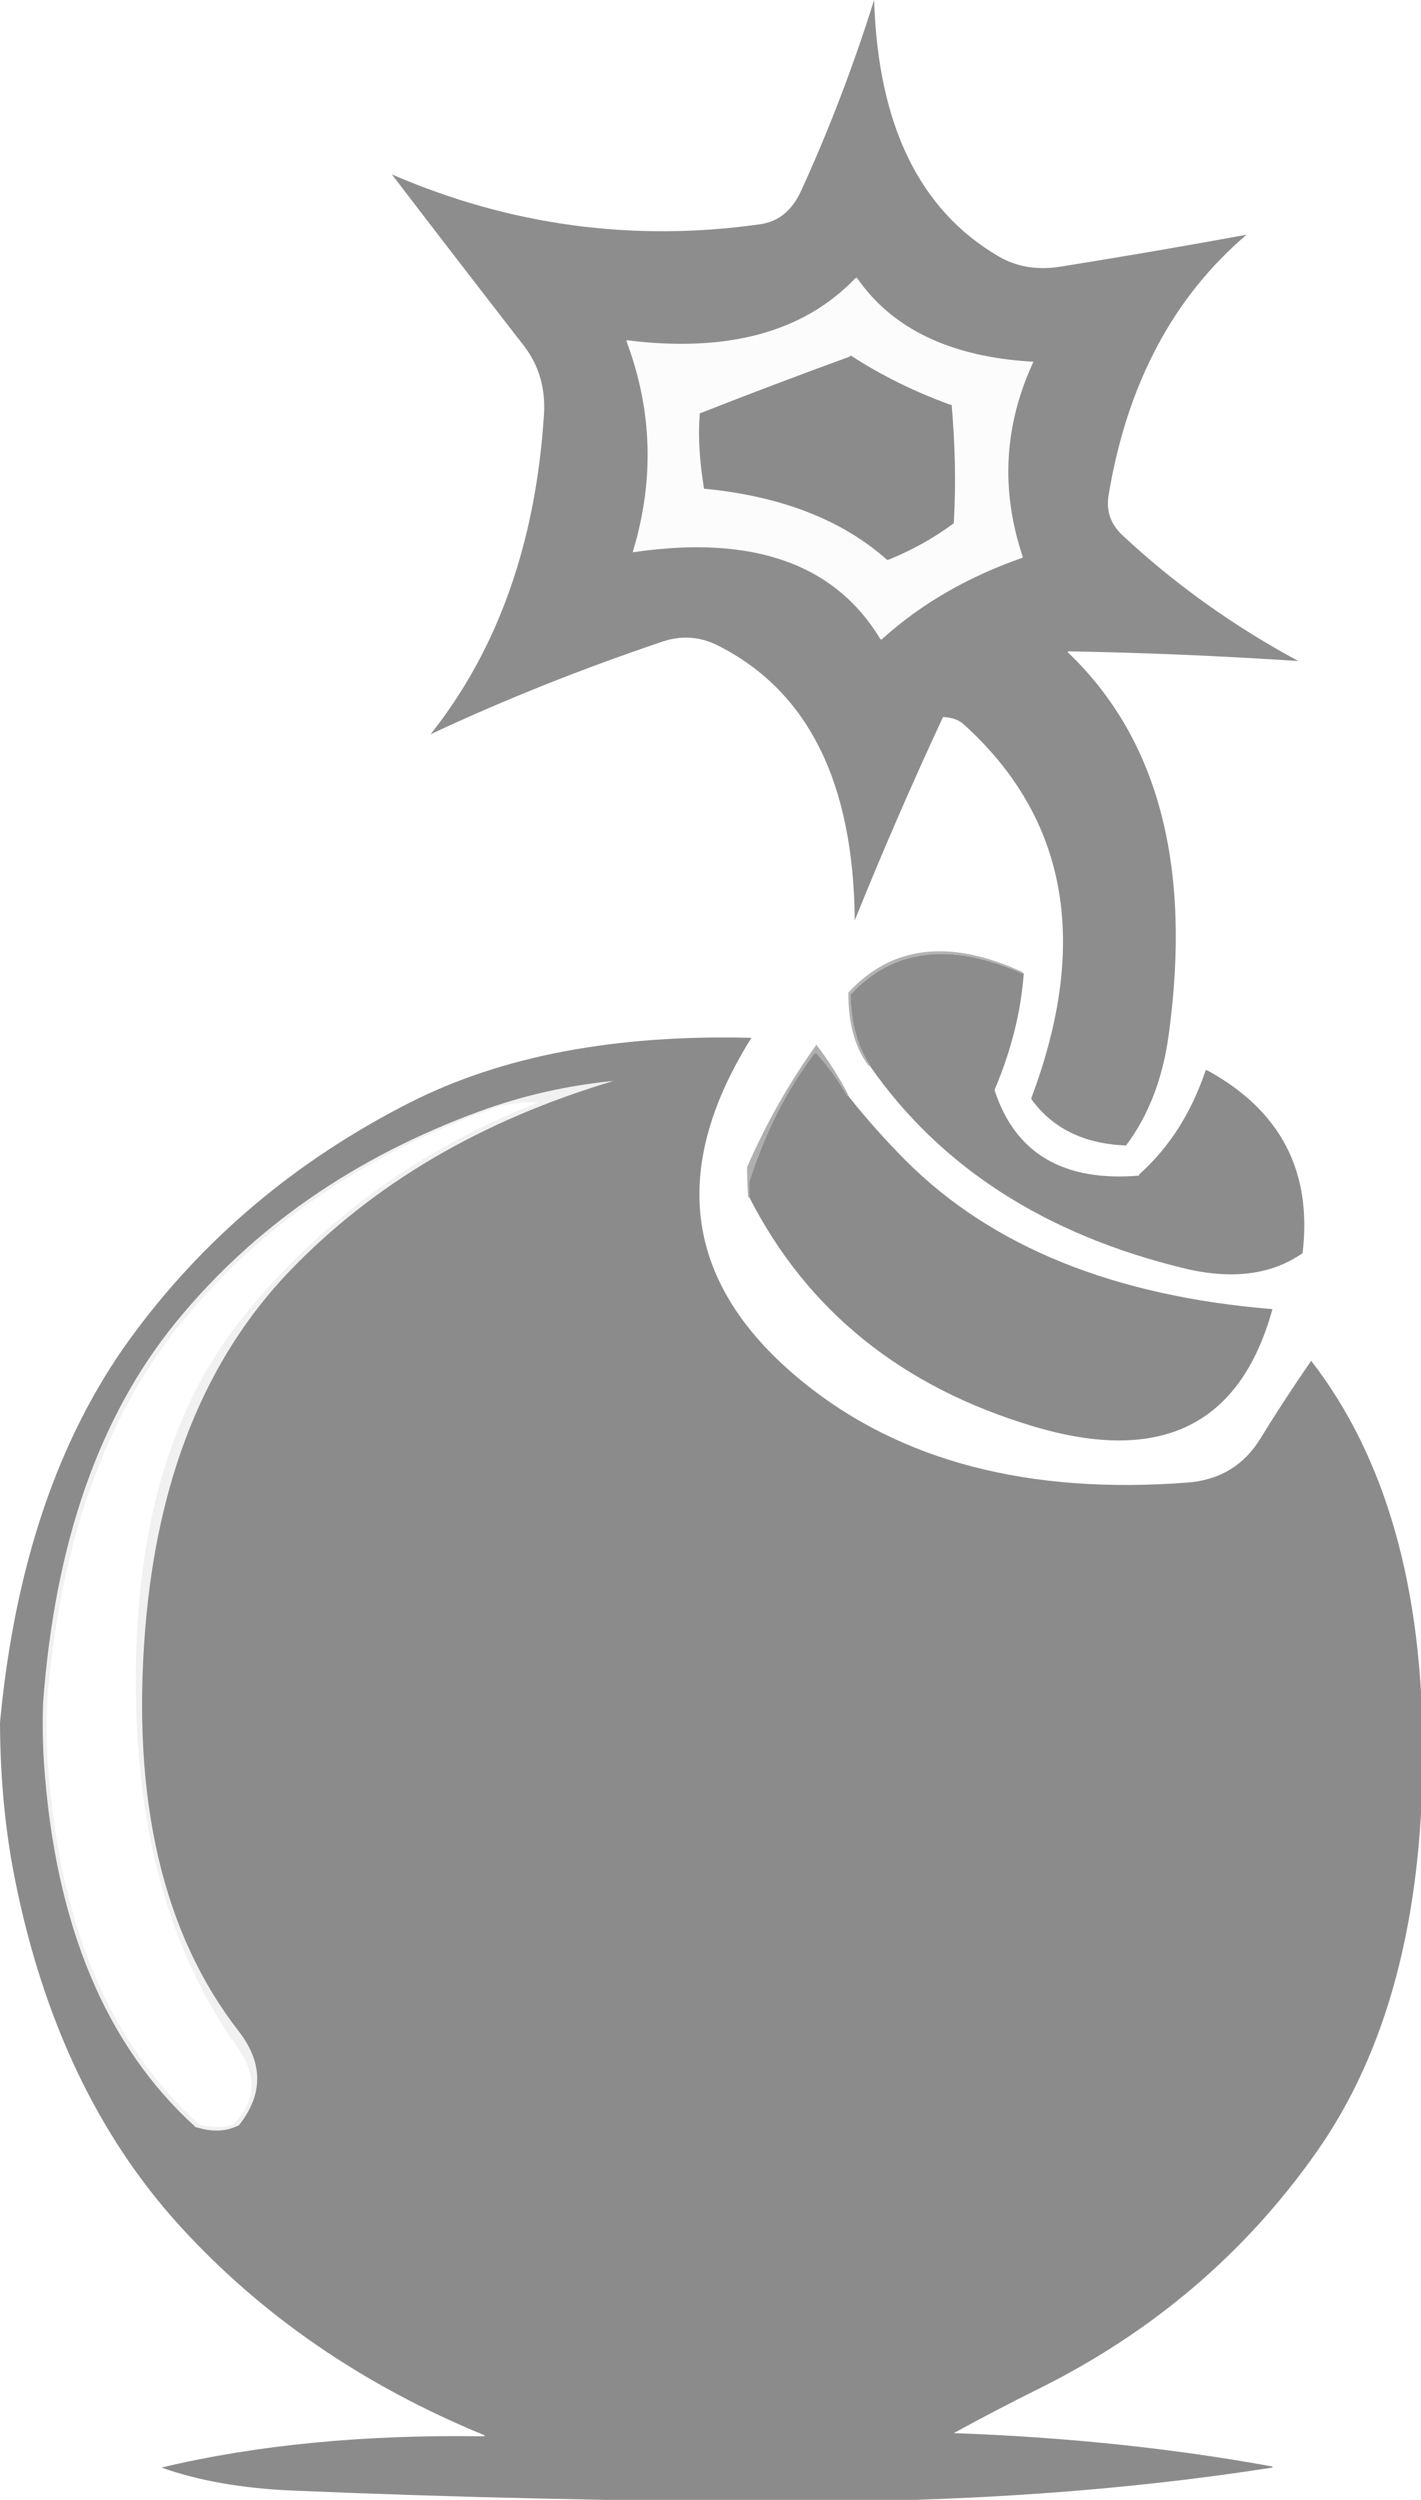 <svg xmlns="http://www.w3.org/2000/svg" version="1.1" xmlns:xlink="http://www.w3.org/1999/xlink" preserveAspectRatio="none" x="0px" y="0px" width="660px" height="1161px" viewBox="0 0 660 1161">
<defs>
<g id="Layer0_0_FILL">
<path fill="#8A8A8A" fill-opacity="0.976" stroke="none" d="
M 579 109
Q 538.05 116.55 492.8 123.8 476.45 126.45 463.85 119.1 408.65 86.9 406 0 391.4 46.4 372.1 88.6 365.85 102.35 353.05 104.15 264.45 116.65 182 81 212.55 120.95 243.3 160.55 253.8 174.15 252.65 192.6 246.9 281.9 200 341 251.05 317.1 307.65 298 321 293.5 333.55 299.85 396.38 331.59 397 427.9 397.009 427.425 397.15 427.05 416.55 379.05 438 333 444.2 333.3 447.55 336.35 519.8 401.6 479 510 479 510.5 479.25 510.8 494.05 530.9 523 532 538.65 511.15 542.8 480.7 559 363.05 496 303
L 496 302.5
Q 548.1 303.4 603 307 557.55 282.45 521.35 248.6 513.1 240.9 514.9 230 527.7 152.7 579 109
M 397.25 129.25
Q 397.5 129 398 129 422.5 164.5 479 167.95 479.5 168 480 168 459.6 211.95 474.85 258.05 475 258.5 475 259 436.8 272.3 409.75 296.75 409.5 297 409 297 377.3 244.15 294 256.5
L 294 256
Q 308.9 206.65 291.15 158.95 291 158.5 291 158 361.2 166.85 397.25 129.25 Z"/>

<path fill="#8A8A8A" fill-opacity="0.031" stroke="none" d="
M 398 129
Q 397.5 129 397.25 129.25 361.2 166.85 291 158 291 158.5 291.15 158.95 308.9 206.65 294 256
L 294 256.5
Q 377.3 244.15 409 297 409.5 297 409.75 296.75 436.8 272.3 475 259 475 258.5 474.85 258.05 459.6 211.95 480 168 479.5 168 479 167.95 422.5 164.5 398 129
M 324.95 193
Q 325 192.5 325 192 359.45 178.45 394.85 165.55 395 165.5 395 165 415.85 178.65 441.05 187.85 441.5 188 442 188 444.5 216.45 443.05 242 443 242.5 443 243 429.55 253.05 412.95 259.85 412.5 260 412 260 381.05 232.45 328 227.05 327.5 227 327 227 323.85 207.75 324.95 193 Z"/>

<path fill="#8A8A8A" fill-opacity="0.992" stroke="none" d="
M 325 192
Q 325 192.5 324.95 193 323.85 207.75 327 227 327.5 227 328 227.05 381.05 232.45 412 260 412.5 260 412.95 259.85 429.55 253.05 443 243 443 242.5 443.05 242 444.5 216.45 442 188 441.5 188 441.05 187.85 415.85 178.65 395 165 395 165.5 394.85 165.55 359.45 178.45 325 192
M 190.5 512
Q 110.9 552.4 60.5 621.65 10.25 690.75 0 800 0.15 838.85 6.9 872.6 26.5 971 83.35 1033.6 140.3 1096.2 225 1131
L 225 1131.5
Q 141.2 1130.2 75 1146 100.8 1155.2 135.95 1156.7 251.25 1161.55 366 1161.85 487.7 1162.2 591 1146 591 1145.5 590.9 1145.5 521.65 1132.85 443 1130 462.05 1119.55 482.25 1109.5 561.7 1070.15 611.35 999.65 660.5 929.95 660.8 815 661.15 699.35 609 632 596.7 649.7 585.35 668.2 573.85 686.85 551.5 688.55 440.9 696.95 373.15 642 290.7 575.2 349 482 254.55 479.55 190.5 512
M 223 516.05
Q 252.7 505.2 285 502 192.95 529.4 134.4 590.45 75.95 651.45 67.45 756.5 57.85 875.15 110.85 943.35 128 965.45 111 987 102.55 991.35 91.95 988.15 91.5 988 91 988 28.2 931.35 20.45 819.05 19.55 805.9 20 791 28.2 679.7 81.7 614.1 135.55 548.05 223 516.05 Z"/>

<path fill="#8A8A8A" fill-opacity="0.988" stroke="none" d="
M 379 489
Q 378.5 489 378.3 489.25 358.85 514.85 348 549 348 552 348 555 348 555.5 348 556 388.35 635.15 480.15 662.5 568.7 688.9 591 608 480.6 598.95 420.85 539.15 406.6 524.9 394 509 393.5 509 393.4 508.8 387.15 497.85 379 489 Z"/>

<path fill="#8A8A8A" fill-opacity="0.686" stroke="none" d="
M 379 485
Q 379 485.5 378.75 485.85 360.4 511.4 347 542 347 549 347.5 555.95 347.5 556 348 556 348 555.5 348 555 348 552 348 549 358.85 514.85 378.3 489.25 378.5 489 379 489 387.15 497.85 393.4 508.8 393.5 509 394 509 394 508.5 393.8 508.1 387.3 495.7 379 485 Z"/>

<path fill="#8A8A8A" fill-opacity="0.647" stroke="none" d="
M 475 452
Q 475 451.5 474.8 451.4 424.25 428.2 394 461 394 482.55 403.3 494.75 403.5 495 404 495 404 494.5 403.75 494.15 395.6 481.9 395 462 424.25 430.2 474.1 451.8 474.5 452 475 452 Z"/>

<path fill="#8A8A8A" fill-opacity="0.98" stroke="none" d="
M 560.9 497.2
Q 560.5 497 560 497 550.1 526.6 529.25 545.3 529 545.5 529 546 476.65 550.3 462.15 506.95 462 506.5 462 506 473.6 478.65 475.5 452
L 475 452
Q 474.5 452 474.1 451.8 424.25 430.2 395 462 395.6 481.9 403.75 494.15 404 494.5 404 495 453.05 565.45 549.75 589 583.25 597.15 605 582 611.8 525.1 560.9 497.2 Z"/>

<path fill="#8A8A8A" fill-opacity="0.118" stroke="none" d="
M 285 502
Q 252.7 505.2 223 516.05 135.55 548.05 81.7 614.1 28.2 679.7 20 791 19.55 805.9 20.45 819.05 28.2 931.35 91 988 91.5 988 91.95 988.15 102.55 991.35 111 987 128 965.45 110.85 943.35 57.85 875.15 67.45 756.5 75.95 651.45 134.4 590.45 192.95 529.4 285 502
M 227.4 515.35
Q 238.35 511.4 250 512 166.7 544.65 112.55 612.05 59.5 678 63.35 795.85 66.35 888.95 110 950.4 124.6 970.95 108 987 101 988.55 94 987.1 93.5 987 93 987 29.8 930.75 22.15 818.05 21.25 804.75 22 789 31.25 678.75 85 613.35 139.05 547.55 227.4 515.35 Z"/>
</g>
</defs>

<g transform="matrix( 1, 0, 0, 1, 0,0) ">
<use xlink:href="#Layer0_0_FILL"/>
</g>
</svg>
